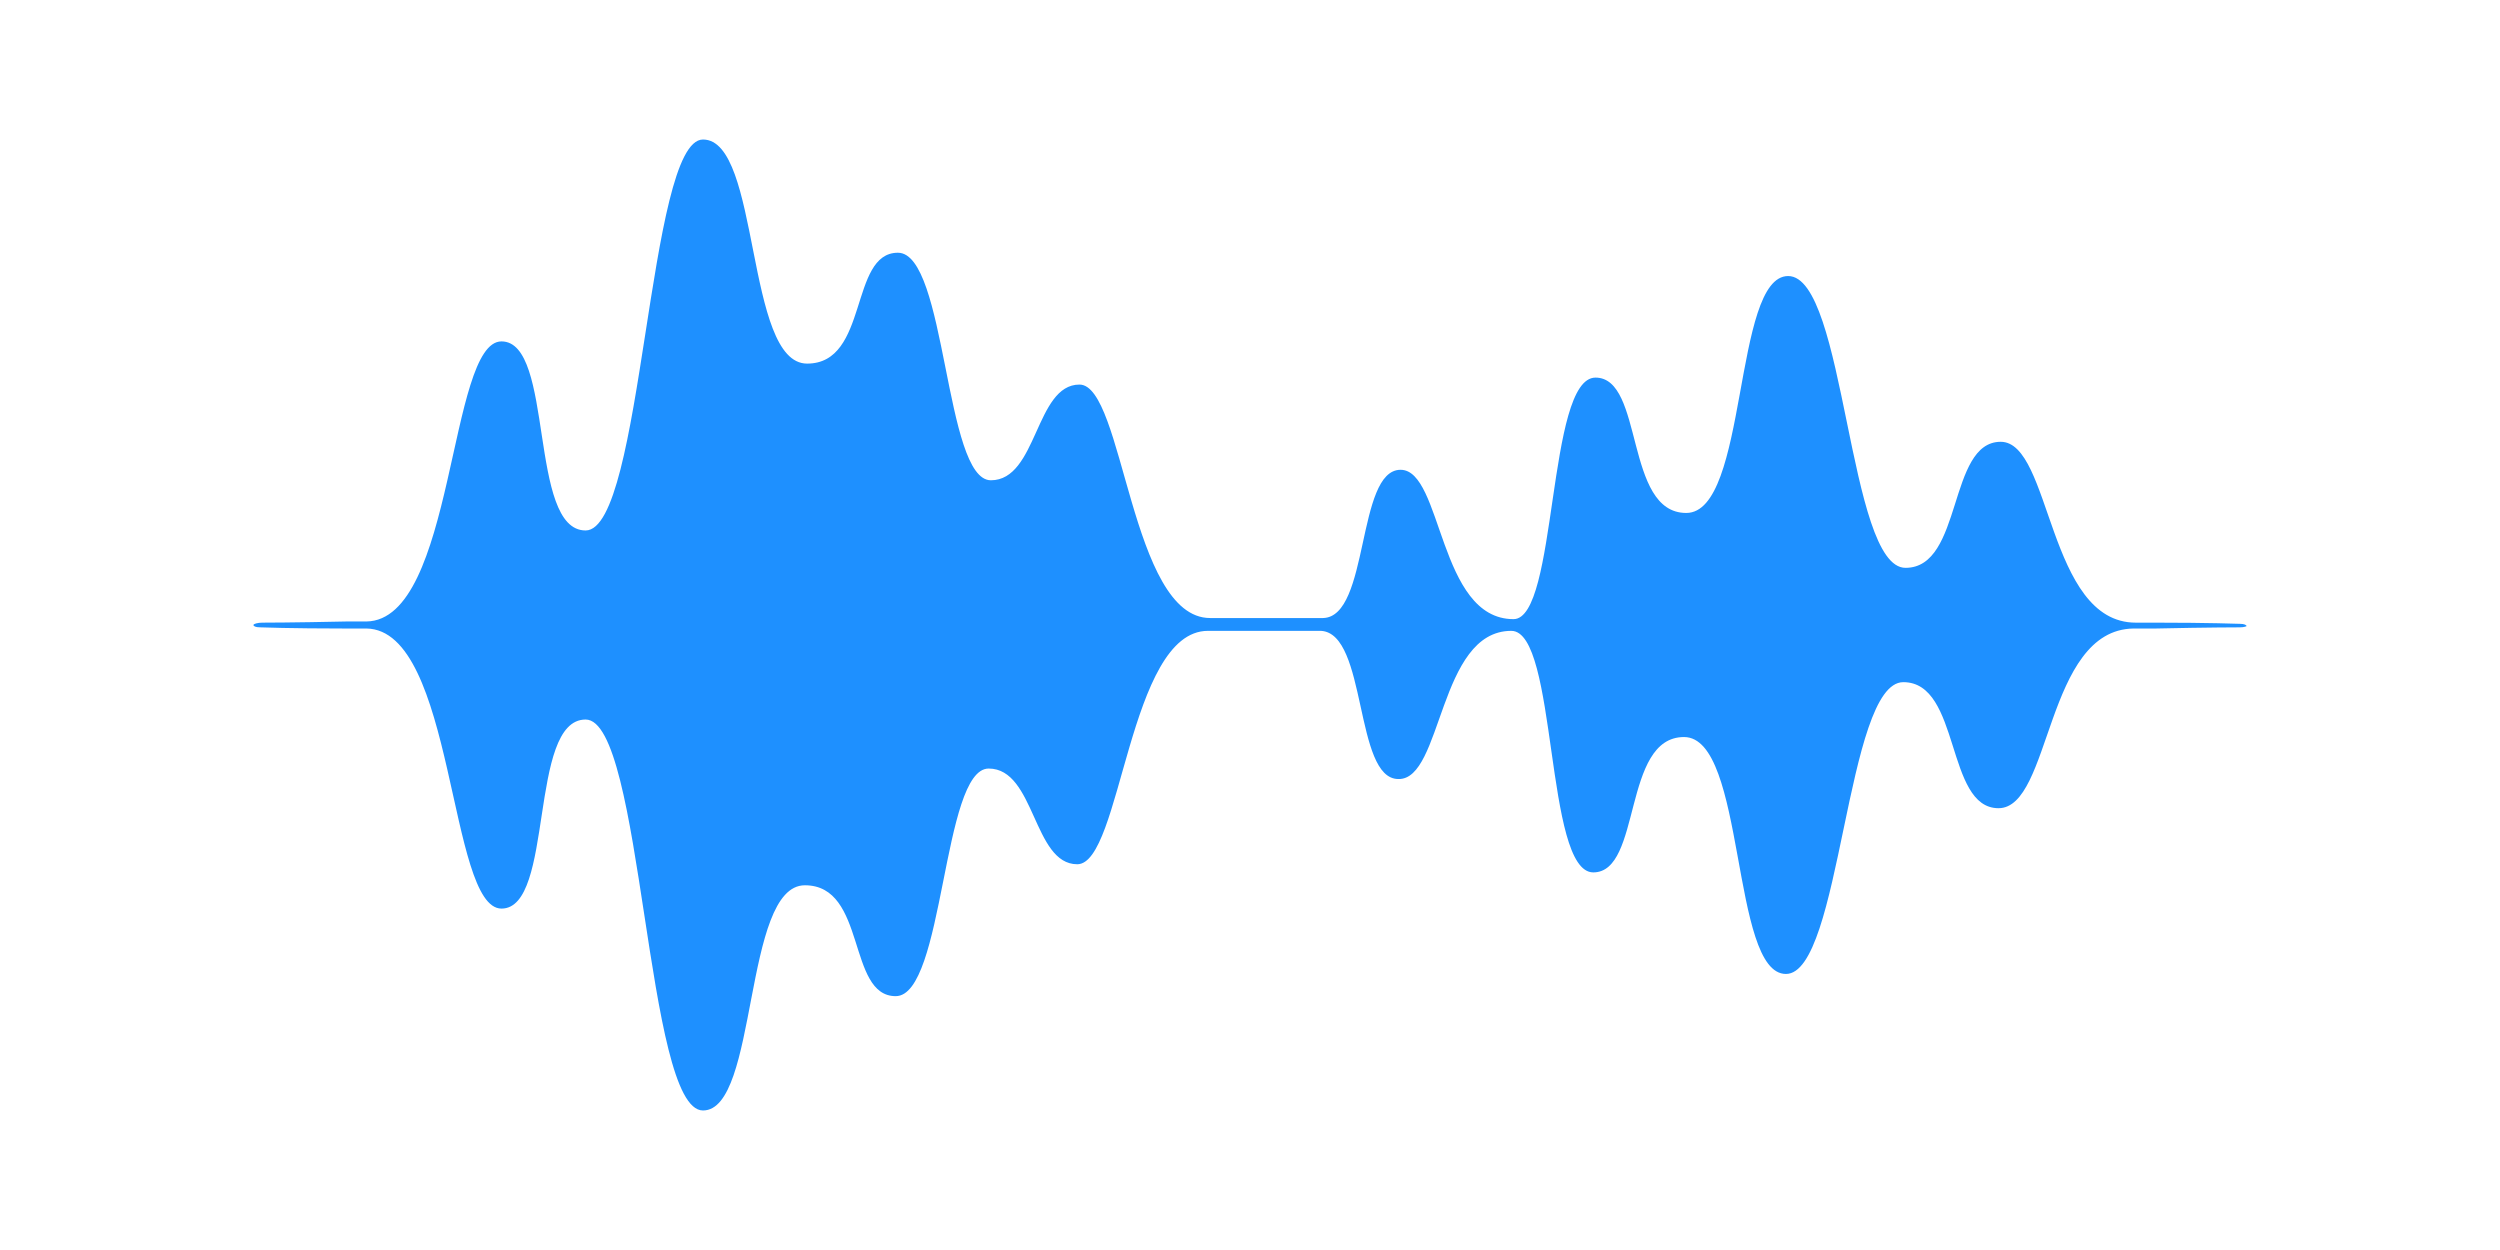 <?xml version="1.0" encoding="UTF-8" standalone="no"?>
<!-- 由 Microsoft Visio, SVG Export 生成 daq.svg 页-1 -->

<svg
   xmlns:v="http://schemas.microsoft.com/visio/2003/SVGExtensions/"
   xmlns:dc="http://purl.org/dc/elements/1.1/"
   xmlns:cc="http://creativecommons.org/ns#"
   xmlns:rdf="http://www.w3.org/1999/02/22-rdf-syntax-ns#"
   xmlns:svg="http://www.w3.org/2000/svg"
   xmlns="http://www.w3.org/2000/svg"
   xmlns:sodipodi="http://sodipodi.sourceforge.net/DTD/sodipodi-0.dtd"
   xmlns:inkscape="http://www.inkscape.org/namespaces/inkscape"
   width="512"
   height="256"
   viewBox="0 0 384 192"
   xml:space="preserve"
   class="st2"
   version="1.1"
   id="svg16"
   sodipodi:docname="daq.svg"
   style="font-size:12px;overflow:visible;color-interpolation-filters:sRGB;fill:none;fill-rule:evenodd;stroke-linecap:square;stroke-miterlimit:3"
   inkscape:version="0.92.4 (5da689c313, 2019-01-14)"><defs
   id="defs20" /><sodipodi:namedview
   pagecolor="#ffffff"
   bordercolor="#666666"
   borderopacity="1"
   objecttolerance="10"
   gridtolerance="10"
   guidetolerance="10"
   inkscape:pageopacity="0"
   inkscape:pageshadow="2"
   inkscape:window-width="793"
   inkscape:window-height="480"
   id="namedview18"
   showgrid="false"
   units="px"
   inkscape:zoom="0.69181459"
   inkscape:cx="245.00784"
   inkscape:cy="136.11552"
   inkscape:window-x="0"
   inkscape:window-y="0"
   inkscape:window-maximized="0"
   inkscape:current-layer="svg16" />
	<v:documentProperties
   v:langID="2052"
   v:viewMarkup="false" />

	<style
   type="text/css"
   id="style2">
	<![CDATA[
		.st1 {fill:#1E90FF;stroke:none;stroke-linecap:butt;stroke-width:6.12}
		.st2 {fill:none;fill-rule:evenodd;font-size:12px;overflow:visible;stroke-linecap:square;stroke-miterlimit:3}
	]]>
	</style>

	<g
   v:mID="0"
   v:index="1"
   v:groupContext="foregroundPage"
   id="g14"
   transform="translate(-0.046,-5.952)">
		<title
   id="title4">页-1</title>
		<v:pageProperties
   v:drawingScale="0.0393701"
   v:pageScale="0.0393701"
   v:drawingUnits="24"
   v:shadowOffsetX="9"
   v:shadowOffsetY="-9" />
		<g
   id="group913-1"
   v:mID="913"
   v:groupContext="group">
			<title
   id="title6">工作表.913</title>
			<g
   id="shape926-2"
   v:mID="926"
   v:groupContext="shape"
   transform="translate(38.976,-27.648)">
				<title
   id="title8">工作表.926</title>
				<path
   d="m 193.21,130.5 c 7.14,0 5.1,37.1 12.59,37.1 7.48,0 4.42,-20.79 13.94,-20.79 9.53,0 7.15,36.39 15.65,36.39 8.5,0 9.18,-44.82 18.03,-44.82 8.84,0 6.46,19.36 14.62,19.36 8.17,0 7.15,-27.42 20.75,-27.6 1.02,0 2.38,0 3.41,0 8.16,-0.18 12.92,-0.18 12.92,-0.18 0.68,0 1.02,-0.18 1.02,-0.18 0,-0.18 -0.34,-0.36 -1.02,-0.36 0,0 -4.76,-0.18 -12.92,-0.18 -1.03,0 -2.05,0 -3.07,0 -13.6,0 -12.92,-27.78 -20.75,-27.78 -8.16,0 -5.78,19.36 -14.62,19.36 -8.85,0 -9.19,-44.82 -18.03,-44.82 -8.5,0 -6.12,36.39 -15.65,36.39 -9.52,0 -6.46,-20.79 -13.94,-20.79 -7.49,0 -5.79,37.1 -12.59,37.1 -11.57,0 -10.89,-22.94 -17.35,-22.94 -6.8,0 -4.76,22.59 -11.9,22.77 -3.75,0 -17.35,0 -17.35,0 -12.25,0 -13.27,-35.86 -20.07,-35.86 -6.8,0 -6.46,14.7 -13.61,14.7 -7.14,0 -6.8,-34.95 -14.28,-34.95 -7.49,0 -4.43,17.03 -13.95,17.03 -9.53,0 -7.14,-34.42 -15.99,-34.42 -8.5,0 -9.18,60.05 -18.03,60.05 -8.84,0 -4.76,-29.04 -12.92,-29.04 -8.17,0 -7.15,42.84 -20.75,43.02 -1.02,0 -2.04,0 -3.06,0 -8.17,0.18 -12.93,0.18 -12.93,0.18 -0.68,0 -1.36,0.18 -1.36,0.36 0,0.18 0.34,0.36 1.02,0.36 0,0 4.76,0.18 12.93,0.18 1.02,0 2.04,0 3.4,0 13.6,0.18 12.58,43.02 20.75,43.02 8.16,0 4.08,-29.04 12.92,-29.04 8.85,0 9.19,60.05 18.03,60.05 8.51,0 6.12,-34.59 15.65,-34.59 9.52,0 6.46,17.03 13.95,17.03 7.48,0 7.14,-34.96 14.28,-34.96 7.15,0 6.81,14.7 13.61,14.7 6.8,0 7.82,-35.85 20.07,-35.85 2.04,0 13.94,0 17.35,0 7.14,0.36 5.1,22.76 11.9,22.76 6.8,0.18 6.12,-22.76 17.35,-22.76 z"
   class="st1"
   id="path10"
   inkscape:connector-curvature="0"
   style="fill:#1E90FF;stroke:none;stroke-width:6.12;stroke-linecap:butt" />
			</g>
		</g>
	</g>
</svg>